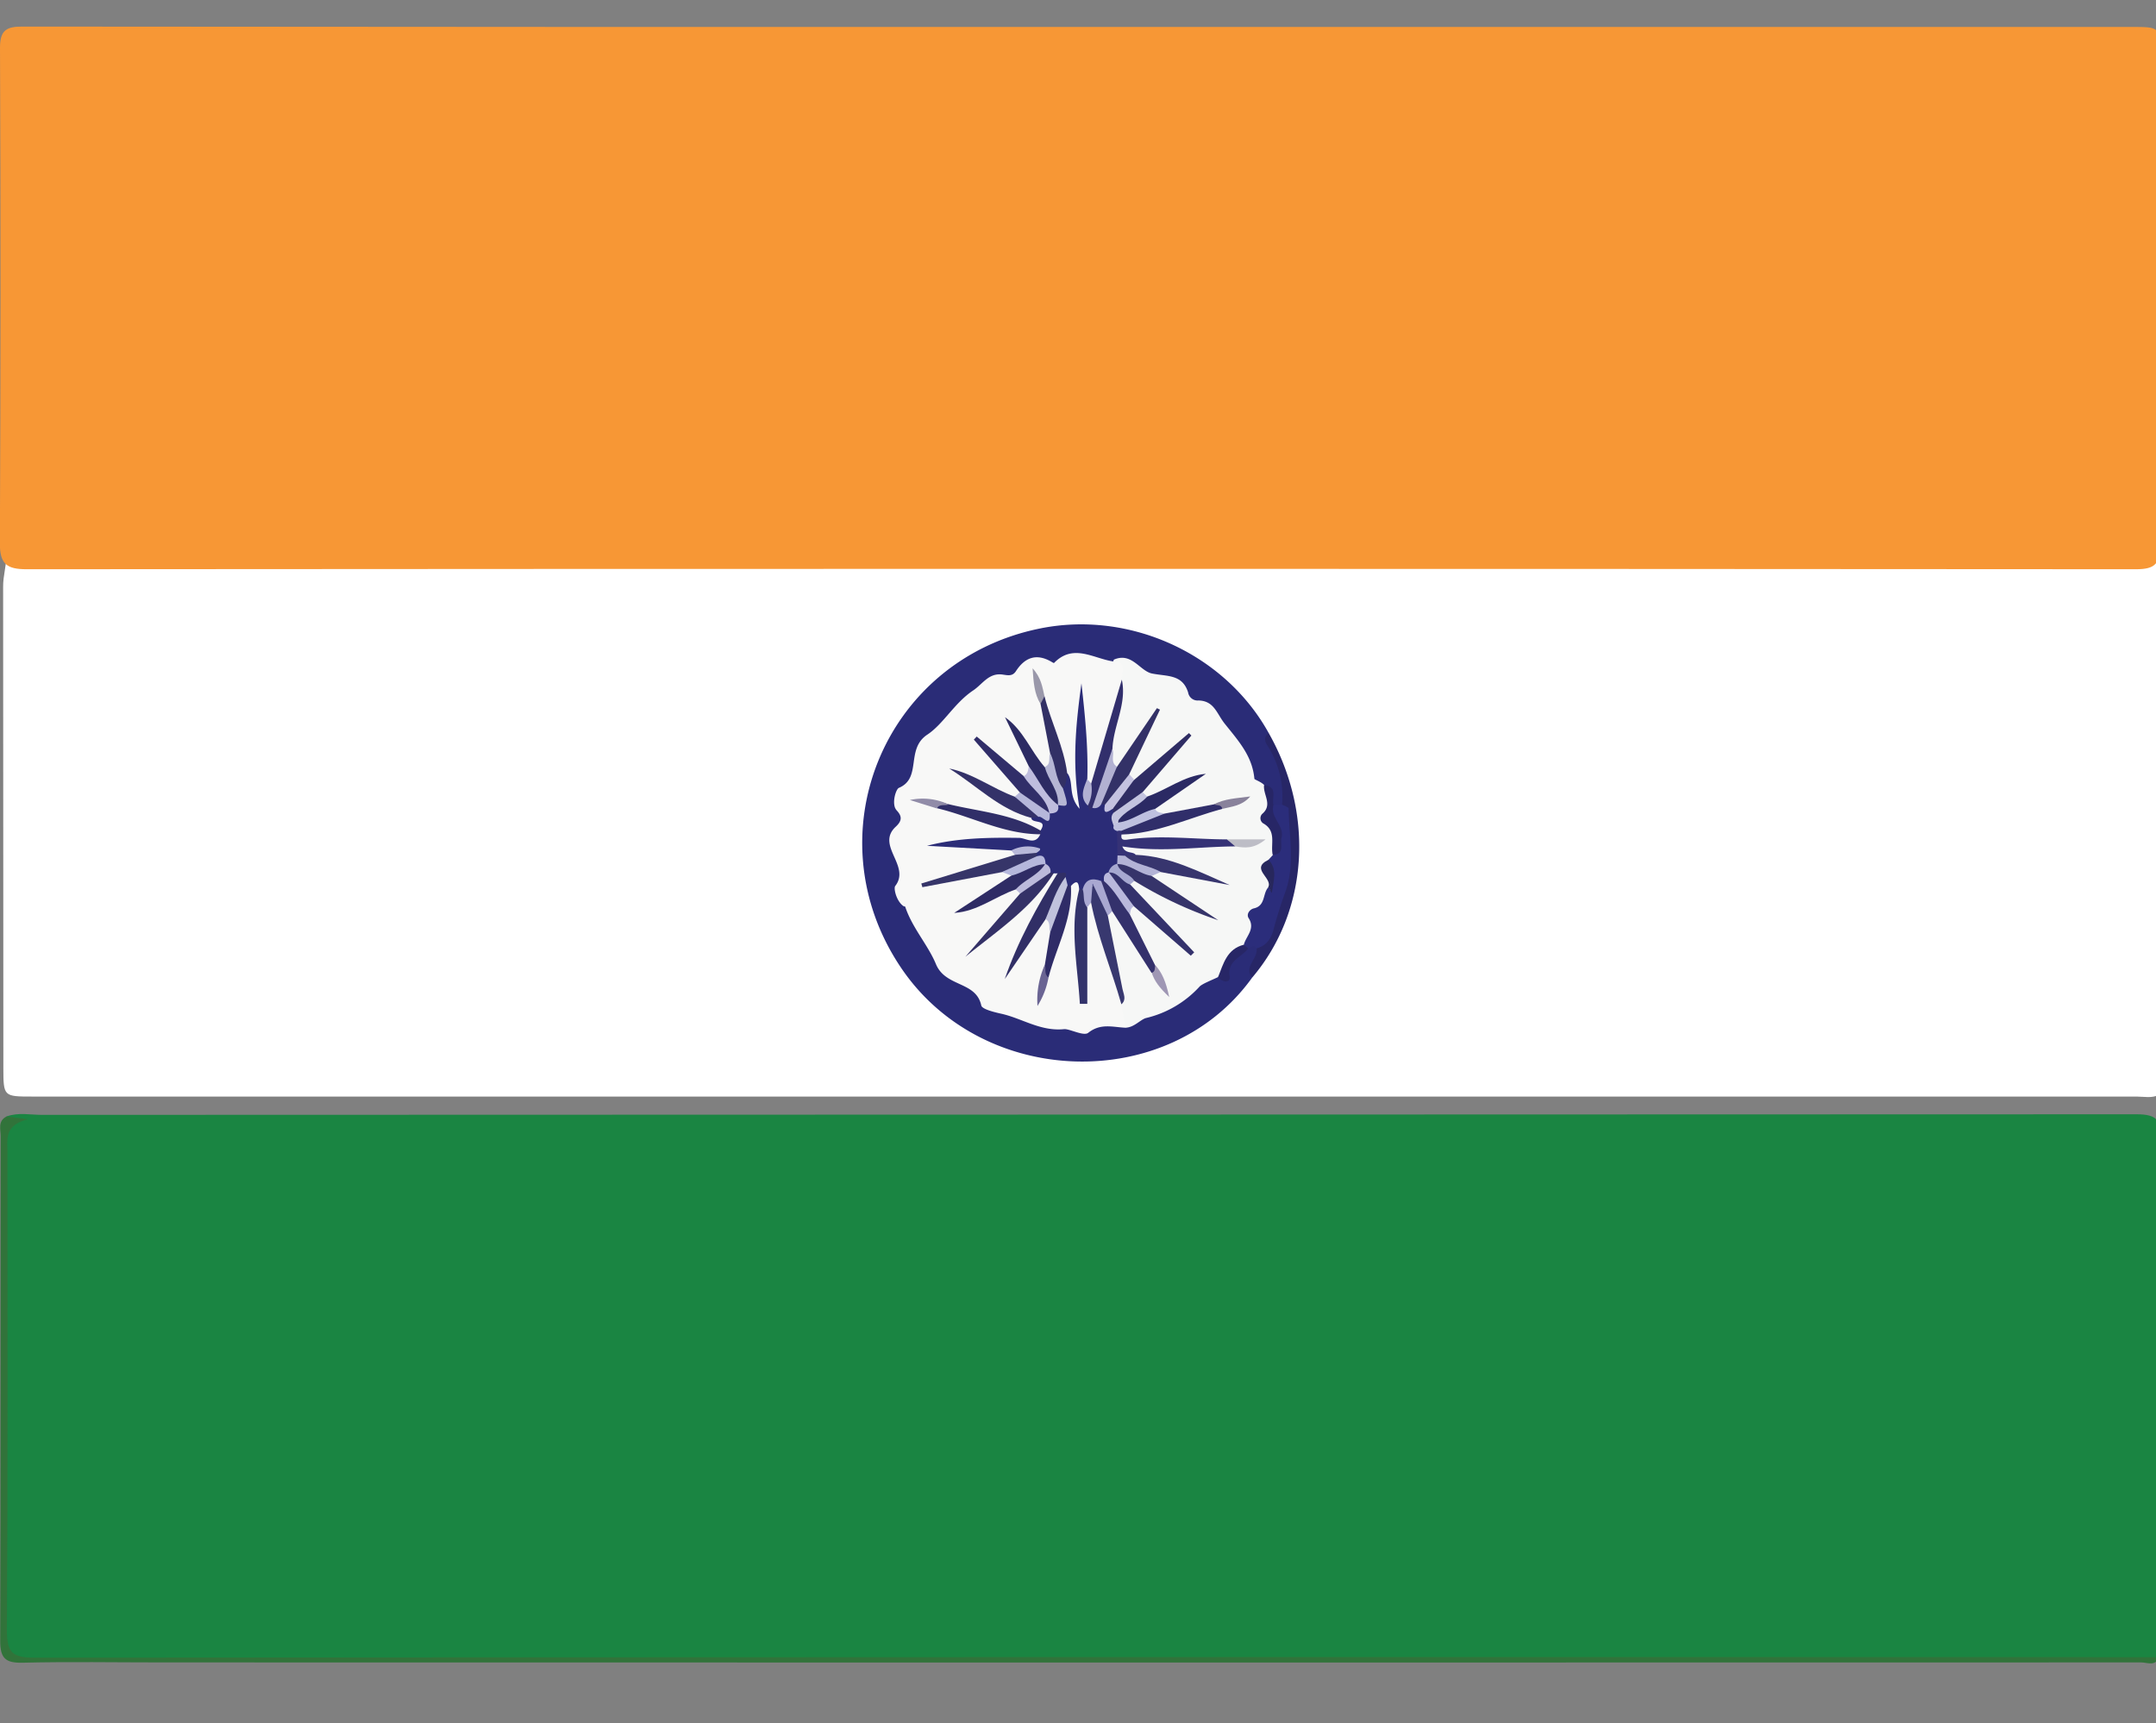 <svg id="Layer_1" data-name="Layer 1" xmlns="http://www.w3.org/2000/svg" viewBox="0 0 544.74 435.35"><rect x="0" y="0" width="544.74" height="435.35" fill="#808080" stroke="none"/><defs><style>.cls-1{fill:#fff;}.cls-2{fill:#1a8542;}.cls-3{fill:#f79735;}.cls-4{fill:#2a2c77;}.cls-5{fill:#31733a;}.cls-6{fill:#272666;}.cls-7{fill:#f8f8f7;}.cls-8{fill:#f6f7f6;}.cls-9{fill:#2b2d7b;}.cls-10{fill:#2b2c77;}.cls-11{fill:#322f6c;}.cls-12{fill:#38386f;}.cls-13{fill:#343167;}.cls-14{fill:#33336b;}.cls-15{fill:#312f66;}.cls-16{fill:#302e68;}.cls-17{fill:#363569;}.cls-18{fill:#312e69;}.cls-19{fill:#2f2c65;}.cls-20{fill:#343269;}.cls-21{fill:#2c2b63;}.cls-22{fill:#2f2c67;}.cls-23{fill:#323065;}.cls-24{fill:#a9a8d1;}.cls-25{fill:#b5b6d4;}.cls-26{fill:#bfbdde;}.cls-27{fill:#c0c2dc;}.cls-28{fill:#b5b7dc;}.cls-29{fill:#b6b7da;}.cls-30{fill:#bcbadb;}.cls-31{fill:#918ca8;}.cls-32{fill:#6a6493;}.cls-33{fill:#9a98aa;}.cls-34{fill:#b8b8d9;}.cls-35{fill:#b2b1d2;}.cls-36{fill:#353276;}.cls-37{fill:#36346a;}.cls-38{fill:#34326c;}.cls-39{fill:#333167;}.cls-40{fill:#2f2d64;}.cls-41{fill:#302e6a;}.cls-42{fill:#34316c;}.cls-43{fill:#37356e;}.cls-44{fill:#2b2a64;}.cls-45{fill:#bec0df;}.cls-46{fill:#b9b8dc;}.cls-47{fill:#c3c4df;}.cls-48{fill:#b3b3d6;}.cls-49{fill:#c4c2e0;}.cls-50{fill:#bdbdc6;}.cls-51{fill:#27275c;}.cls-52{fill:#89829b;}.cls-53{fill:#9f97b4;}.cls-54{fill:#a6a8d0;}</style></defs><title>country flags</title><path class="cls-1" d="M1.68,139.94c2.94-1.07,6-.38,9-.38q264.58-.06,529.16-.15c5.38,0,6.19,1.64,6.16,6.63-.25,41.21-.15,82.42-.17,123.64,0,2.3-.16,4.6-.25,6.9-1.85,1-3.84.49-5.76.49q-265.81,0-531.63,0c-7.3,0-7.33,0-7.34-7.31q0-60.72-.06-121.45C.76,145.46,1.65,142.77,1.68,139.94Z"/><path class="cls-2" d="M1.68,282.09c2.94-1.07,6-.39,9-.39q264.58-.06,529.16-.15c5.38,0,6.19,1.65,6.16,6.64-.25,41.21-.15,82.42-.17,123.63,0,2.3-.16,4.6-.25,6.9-1.85,1-3.84.5-5.76.5q-265.81,0-531.63,0c-7.3,0-7.33,0-7.34-7.31q0-60.74-.06-121.46C.76,287.6,1.65,284.91,1.68,282.09Z"/><path class="cls-3" d="M273.18,6.81h265.4c7.18,0,7.17,0,7.17,7.14,0,41.21-.11,82.43,0,123.64,0,4.74-1.07,6.25-6.09,6.24q-266.48-.19-532.94,0c-5,0-6.78-1.32-6.75-6.55Q.26,74.66,0,12c0-4.5,1.81-5.29,5.67-5.28Q139.41,6.85,273.18,6.81Z"/><path class="cls-4" d="M316.35,247.05C295.23,276.41,248,275,227.53,244.33c-22.19-33.16-4.39-77.08,34.61-85.4C285,154,309.38,165,320.56,185.23c-.67,3.46,2.35,5.5,3.25,8.39,1,3.23,2,6.31.51,9.61a2.2,2.2,0,0,1-2.18.64c-2.6-.87-.62-4.8-3.63-5.4-1.46-.32-3.45-1.09-3.33-2.28.72-7.08-7.34-9.14-8.37-15.18a3.8,3.8,0,0,0-3.1-2.67,8.13,8.13,0,0,1-5.42-3.93,3.9,3.9,0,0,0-2.47-1.93A30.15,30.15,0,0,1,285.14,168c-1.15-.72-2.4-.34-3.59.12a5.1,5.1,0,0,1-4.6-.44c-.77-.43-1.72-1.26-2.4-1-5.48,2-11.84-.51-16.93,3.29a6.13,6.13,0,0,1-3.41,1.34c-.88,0-2.13-.26-2.59.29-4,4.71-11.11,5.94-13.57,12.26a6.24,6.24,0,0,1-2.94,3.6,5.62,5.62,0,0,0-3.24,5.65,6.67,6.67,0,0,1-2.26,5.18c-1.72,1.78-2.47,3.85-1.47,6.32a4.11,4.11,0,0,1-.33,4.07,6.67,6.67,0,0,0-.06,8.39,3.33,3.33,0,0,1,.66,3c-1.39,3.62-.55,6.55,2.39,9,1,.86,1.07,2.19,1,3.46,0,1.45,0,3.25,1,4,4.59,3.26,5.46,10,11.53,11.87,2.34.71,2.75,4.45,4.82,4.69,5.77.66,10.24,4.5,16.23,5.23,6.41.77,12.53-.89,18.74-.08,3.85-1,6.72-4.55,11.15-4.13a3,3,0,0,0,2.52-1.76c1.82-4.17,5.74-4.83,9.42-5.94,1-.19,2.21-.17,2.33-1.57.26-3.28,2.81-4.52,5.15-6,1.16-.58,2.33-1.22,3.24.36C319.28,242.3,316.36,244.36,316.35,247.05Z"/><path class="cls-5" d="M1.68,282.09l5.37.72c-6.06,1.49-5.17,5.12-5.17,8.34,0,40.31.11,80.62-.13,120.93,0,5.44,1.42,6.76,6.79,6.76q268.5-.21,537-.12c-.93,2.42-3,1.33-4.55,1.33q-250,.06-500,0c-11.73,0-23.46-.21-35.18.07-4.32.11-5.77-1-5.76-5.52.15-42.47.06-84.93.12-127.4C.21,285.49-.68,283.26,1.68,282.09Z"/><path class="cls-6" d="M323.94,203.3a23.87,23.87,0,0,0-3.68-14.87c-.71-1.08-1-2.25.3-3.2,11.63,20.54,10,45.12-4.21,61.82-2.21-2.85,1.61-4.8,1.11-7.4C324.4,228.38,325.76,216.13,323.94,203.3Z"/><path class="cls-7" d="M284.39,259.68c-3.19-.13-6.28-1.22-9.43,1.28-1.17.94-4.75-1.06-6.11-.92-6,.6-10.63-2.75-15.92-3.91-2-.44-4.82-1.17-5-2.08-1.34-6.18-9-4.57-11.45-10.43-2-4.85-6-9.17-7.76-14.49,0-.11-.34-.1-.48-.2-1.79-1.28-2.5-4.48-2.06-5.05,4-5.13-5-10.24.15-15,1.52-1.41,1.65-2.55.33-4a2.74,2.74,0,0,1-.56-.88c-.62-1.87.37-4.65,1-4.92,5.91-2.49,1.64-9.79,7.2-13.46,4.06-2.68,6.84-8,11.59-11.17,2.44-1.64,3.93-4.52,7.48-4,1.26.18,2.43.48,3.3-.84C259,166,262,165,265.84,167.32c.15.09.43.24.47.2,4.86-5,9.95-1.13,14.95-.4,4.68-.84,3.5,2.24,3.19,4.75-1.42,7.67-4.58,14.84-6.48,22.37-.39,1.52-.79,3.11-2.31,4-1.06-.11-1.53-.86-1.9-1.73a128.16,128.16,0,0,1-.51-21.77c-.23-1.84-1.29-.77-.67-1.13.22-.14.38,0,.39.31.3,8.93-.2,17.88.57,26.8.11,1.27-.19,2.63-1.69,2.91s-2.06-1-2.44-2.23c-.48-1.52-.23-3.17-.8-4.67-1.49-6.83-3.49-13.53-5.44-20.23-.27-2.26-1.46-4.29-1.73-6.55.22,2.19,1.29,4.16,1.64,6.31a20.83,20.83,0,0,0,.55,2.06c1.16,4,2.59,7.87,2.91,12-.1,1.38-.3,2.72-1.52,3.63-2.54.73-3.39-1.34-4.38-2.87-1.6-2.47-3.08-5-4.49-7.65,1.41,3.55,4.57,6.32,4.72,10.44a2.7,2.7,0,0,1-1.58,2.41c-4.64-.5-7-4-9.42-6.78,1.76,4,7.44,5.58,8.39,10.8a2.19,2.19,0,0,1-1.48,1.57c-5.5-.05-9.13-4.18-13.77-6.12-.54-.52-.33.89-.19.2,6.39,2.92,11.93,7.45,18.59,9.88.9,1.3,4.94,1.6,1.4,4.33-7.53-2.25-15.2-4-22.74-6.12-2.93-1.1-6.19-1.11-8.1-2.17,1.22.15,3.18,1.34,5.47,1.47,7.56,2.24,15.19,4.23,22.79,6.32,1.11.3,2.52.18,3,1.64-3.72,3.52-8.25,1.84-12.45,1.8-5-.06-9.92-.57-14.82.48-.64.53.56.81.05.31,6.33-2,12.67-1,19,0a2.85,2.85,0,0,1,1.86,1.69c-4.22,4.32-10.23,4-15.4,5.88-2.21.81-4.67.87-6.78,2-.62.39.52.73.05.2-.24-.27-.23-.47.05-.52,6.21-1.11,12.08-3.82,18.49-4a3,3,0,0,1,2.55,1.64c-2.89,5.21-8.34,6.64-12.4,9.11,4.37-.91,7.85-5.7,13.2-6a2.21,2.21,0,0,1,1.57,1.49c-1.95,6.23-7.66,9.31-10.7,13.09,6.25-5,12-12.29,18.71-18.49a1.81,1.81,0,0,1,1.38.45c.81,1.76-.14,3.15-1.09,4.39-5,6.48-8,14.09-12.09,20.47,3.76-3.83,3.74-11.11,10.32-13.47,1.43.74,1.59,2.1,1.75,3.48.19,2.8-1.23,5.28-1.62,8-1.12,2.92-1.15,6.17-2.17,8.15.16-1.21,1.29-3.11,1.43-5.31,1.91-7.6,4.46-15,6-22.73,2.39-1.93,3.17-.63,3.45,1.71a193,193,0,0,0-.18,27.52c.3.7,1.1-.33.49,0-.26.16-.42.07-.45-.27a117.73,117.73,0,0,1,.27-23,2.42,2.42,0,0,1,1.82-1.8c4.19,7.14,5.67,15.24,8.08,23,.26.82.35,1.71.64,2.53C284.66,255.37,286.13,257.5,284.39,259.68Z"/><path class="cls-8" d="M283.45,171.72c-.15-1.81,1.52-4.48-2.19-4.6.08-.16.11-.41.23-.47,4.49-1.91,6.53,2.92,9.59,3.53,3.85.77,7.68.15,9.12,4.81a2.41,2.41,0,0,0,2.6,2c4,.09,4.61,3.32,6.63,5.85,3.46,4.34,7,8.17,7.51,13.95,0,.18,1.79.78,2.5,1.6,1.15,2.59,3.36,14.79,3.13,17.24a7.66,7.66,0,0,1-1.05,1.95c-2.29,2.37,1,4.9-.18,7.3-3.07,4.21-4,9.38-6.25,14-3.47,1.73-4.65,5.56-7.33,8-1.62.79-4.05,1.71-4.7,2.43a26.57,26.57,0,0,1-13.5,7.92c-1.41.38-3,2.39-5.17,2.44-.35-2-.71-3.94-1.06-5.92,0-5.4-2.3-10.31-3.47-15.46-.51-2.25-1.36-4.41-.74-6.76a2.6,2.6,0,0,1,1.56-1.79c3.93,1.62,4.93,5.64,7,8.73,1.48,2.15,2.77,4.44,4,6.73a4.37,4.37,0,0,0,1.55,2.21c-1.28-1.16-1.41-2.48-2.08-3.51-2.49-4.14-5.43-8-6.61-12.85a2.51,2.51,0,0,1,1.42-2.53c4-.09,5.28,3.71,7.82,5.7a23.66,23.66,0,0,1,3.93,3.32,67.07,67.07,0,0,1-12.65-14,1.58,1.58,0,0,1,1.39-1.51c6.36,2.23,11.92,6,17.25,8.74-3.87-3.21-10.35-4.12-13.26-9.82a3,3,0,0,1,2.56-1.7c5.61-.08,10.66,2.6,16.56,3.43-8.32-1.67-15.84-4.7-23.82-5.82-1.1-.54-2.72-1.1-2.45-2.36.35-1.58,2.21-1.53,3.55-1.46,8,.38,16-.32,24.05-.07,1.39,0,2.79,0,4.18,0-2.13,0-4.26,0-6.4,0-7.73-.21-15.44.51-23.16,0-1.16-.07-2.57.5-2.69-1.44.69-2.17,2.71-1.83,4.31-2.32,6.86-2.09,14-3.25,20.75-5.68a27.05,27.05,0,0,0,7.58-2.06,43.9,43.9,0,0,0-4.26,1.4c-1.65.59-3.5.29-5,1.25-4,1-7.82,2.58-12,2.57a3.43,3.43,0,0,1-2.7-1.55c-.37-3.26,2.58-3.85,4.4-5.23s4.07-2,6-3.69c.34-.24-.75-.52-.2-.07.12.1.05.29-.27.44-3.9,1.86-7.1,5.23-11.79,5.35a2.19,2.19,0,0,1-1.55-1.51c1.5-5.63,6.6-8.31,9.51-11.92-3.58,2.47-6,7.49-11.3,9a2.21,2.21,0,0,1-1.6-1.46c0-5.46,4.15-9.08,5.67-13.1-3,3.09-3.17,9.31-9,11-1.58-1.1-1.53-2.79-1.64-4.43C280.19,183.43,283.45,177.91,283.45,171.72Z"/><path class="cls-9" d="M320.5,217.25l1.12-1.23c1.82-2.38,1.58-4.91.24-7.32-1-1.84-1.56-3.51-.07-5.3l2.15-.1c.58.33,1.65.66,1.65,1,.1,7.09,1.67,14.23-.89,21.23-1.13,3.09-2.1,6.24-2.95,9.41-.64,2.38-1.86,4.05-4.29,4.7-.67-1.23-1.39-.15-2.09,0a1.91,1.91,0,0,1-1.11-.9c.54-2.21,3-4,1.22-6.76-.63-1,.27-2.22,1.33-2.46,3-.66,2.17-3.75,3.65-5.32.14.11.4.21.4.32,0,.54.48.66.49.34C321.4,222.27,320.13,219.86,320.5,217.25Z"/><path class="cls-6" d="M321.79,203.4c-1,3.17,2.8,5.15,2,8.28-.39,1.64.94,4.12-2.22,4.34-.62-2.69,1.08-6.06-2.44-8a1.56,1.56,0,0,1-.24-2.35c2.79-2.33.16-4.9.5-7.31C323,198.78,321.24,201.62,321.79,203.4Z"/><path class="cls-6" d="M314.26,238.71l1.11.9c-1.59,2.32-5.36,3-4.68,7.17.27,1.62-1.82,1.55-2.93.11C309.11,243.51,310,239.78,314.26,238.71Z"/><path class="cls-10" d="M255.49,214.89l-21.27-1.18c7.69-2,15.45-2.11,23.25-2,1.72,0,4.07,2,5.38-.92-.24-.22-.31-.44-.22-.64s.18-.3.27-.3c2-3.08-2.3-1.59-2.31-3.2a1.92,1.92,0,0,1,1-.79c.95-.3,2-.06,2.92-.52.31-.23.62-.44.92-.67.43-.39.84-.77,1.25-1.18s.56-.6.82-.91c.6-1.35-.11-2.79.37-4.13.36-1.17.6-2.41,1.81-3.09,1.72,2.26.06,5.57,3.09,9-2-11.5-.91-21.59.47-31.7.88,8,1.74,16.07,1.48,24.18-.32,2,.5,3.9.64,5.84.24.37-.19,1.18.75,1.06a8,8,0,0,1,2.14-.8,2.2,2.2,0,0,1,1.14.34,6.49,6.49,0,0,0,2.08,1.14,2.31,2.31,0,0,1,.35,1.24,2.26,2.26,0,0,0,.47,2.83,4,4,0,0,1,.64,2,26.75,26.75,0,0,0,.17,4.9,4,4,0,0,1,.06,2.06,4.22,4.22,0,0,1-.58,1.21c-.41.49-.86.94-1.29,1.42l-.74,1a6.06,6.06,0,0,1-1.57,1.95,5.26,5.26,0,0,1-1.29.3A8.25,8.25,0,0,0,274,225a1.36,1.36,0,0,1-1.32-.16c-.13-1.52-.34-2.86-2.08-1a1.09,1.09,0,0,1-1.21.06,2.54,2.54,0,0,1-.61-1.72c-.11-.9-.92-1.11-1.53-1.51a6.31,6.31,0,0,1-1,0,1.09,1.09,0,0,1-1.18.15,6,6,0,0,1-1.17-1.49c-.22-.33-.43-.68-.65-1-.45-.62-1-1.19-1.49-1.79a9.68,9.68,0,0,0-.7-1A31.91,31.91,0,0,0,255.49,214.89Z"/><path class="cls-11" d="M276,204.11l-.64.71-.53-1.32a7.21,7.21,0,0,1,.88-5.55q3.87-13.11,7.73-26.22c1.34,6.12-2.14,11.6-2.37,17.52C280.46,194.56,280.94,200.26,276,204.11Z"/><path class="cls-12" d="M279.9,231.36c1.24,6.18,2.46,12.36,3.71,18.53.27,1.33,1.09,2.68-.28,3.87-2.43-8.61-5.94-16.89-7.66-25.71-1.07-1.64-1.51-3.62.61-4.28,1.71-.53,2.26,1.66,2.93,3S279.64,229.84,279.9,231.36Z"/><path class="cls-13" d="M265.42,220.47a2.94,2.94,0,0,1,.84.12c-5.61,8.9-14.32,14.64-22.35,21.16l13.85-16C259.37,222.65,261.38,220.09,265.42,220.47Z"/><path class="cls-14" d="M272.66,224.79a6.86,6.86,0,0,1,.9-.09c1.93,1.12.4,3.13,1.16,4.55v24.39h-1.88C272.28,244,270.17,234.46,272.66,224.79Z"/><path class="cls-15" d="M267.23,220.64c2.32-.26,2.32-.26,2,1-1,3.87-1.7,7.9-5.07,10.65l-10.3,15.1C257.18,237.77,262,229.08,267.23,220.64Z"/><path class="cls-16" d="M262.9,209.86a2.13,2.13,0,0,1,0,.94c-9.28,0-17.42-4.51-26.18-6.59.35-2.42,1.85-1.13,3-1C247.53,205.09,255.74,205.64,262.9,209.86Z"/><path class="cls-17" d="M261.9,215.48a8.46,8.46,0,0,1,.1.88c-1.68,4.14-5.72,3-8.85,4l-20.1,3.81-.27-.93L256.43,216A5.87,5.87,0,0,1,261.9,215.48Z"/><path class="cls-18" d="M257.66,200.2l-11.61-13.32.73-.78,11.87,10c4,1.91,7.09,4.39,6.5,9.43l.09-.09C261.41,205.58,259.29,203.25,257.66,200.2Z"/><path class="cls-19" d="M256.64,224.73c-5.24,1.8-9.67,5.59-15.56,5.94l14.46-9.44c2.49-2.13,5-4.11,8.63-2.87l-.08-.09C263.17,222.23,259.56,223.09,256.64,224.73Z"/><path class="cls-20" d="M262.39,206.41l-1.8.25c-8.13-2.12-13.87-8.23-20.76-12.48,6,1.21,10.92,5.07,16.58,7.13C259,202.32,261.64,203.25,262.39,206.41Z"/><path class="cls-21" d="M259.92,193.6l-6-12.39c4.61,3.19,6.48,8.55,10,12.57,2.95,2.58,4.53,5.63,3.29,9.64h.06C262.69,201.79,261.3,197.7,259.92,193.6Z"/><path class="cls-22" d="M269.74,223.69a3.4,3.4,0,0,1,.84.11c.49,8.31-3.68,15.47-5.66,23.17-2.18-.54-1.13-2-.92-3.22.45-2.73.89-5.45,1.34-8.17C266,231.33,266,226.82,269.74,223.69Z"/><path class="cls-23" d="M269.64,195.37c-.24,1.31-.05,2.73-1.08,3.81-3.89-1.92-2.21-5.88-3.24-8.85l-2.41-12.46c-.2-.92-1-2.14,1-1.94C265.55,182.49,268.76,188.59,269.64,195.37Z"/><path class="cls-24" d="M274.72,229.25c-1.24-1.3-.66-3.06-1.16-4.55.71-2.65,2.46-2.93,4.71-2.07,2.2,2.07,3.78,4.36,2.76,7.6l-1.13,1.13-3.84-8.11c-.18,2.23-.29,3.51-.39,4.8Z"/><path class="cls-25" d="M265.32,190.33c1.51,2.79,1.17,6.26,3.24,8.84,1.46,4.69,1.46,4.69-1.27,4.25.36-3.71-2.54-6.3-3.29-9.64C265.66,193.09,264.83,191.46,265.32,190.33Z"/><path class="cls-26" d="M259.92,193.6c2.48,3.27,4,7.25,7.43,9.81.35,1.83-.82,2.1-2.2,2.14-.74-4.13-4.54-6.15-6.5-9.43C259.72,195.6,259.77,194.58,259.92,193.6Z"/><path class="cls-27" d="M269.74,223.69q-2.21,5.94-4.4,11.89c-.44-1.1.24-2.59-1.18-3.34,1.57-3.6,2.62-7.46,5.07-10.65Z"/><path class="cls-28" d="M264.17,218.36c-3.19,0-5.64,2.25-8.63,2.87l-2.39-.89,8.85-4C263.85,215.8,264.11,217,264.17,218.36Z"/><path class="cls-29" d="M262.39,206.41l-6-5.1,1.25-1.11,7.58,5.26C265.54,209.56,263.27,205.9,262.39,206.41Z"/><path class="cls-30" d="M256.64,224.73c2.2-2.47,5.64-3.52,7.45-6.46a2,2,0,0,1,1.33,2.2l-7.66,5.31Z"/><path class="cls-31" d="M239.68,203.26c-1,.4-2.27-.22-3,1l-6.79-2.12A15.29,15.29,0,0,1,239.68,203.26Z"/><path class="cls-32" d="M264,243.75c.33,1.06-.25,2.39.92,3.22a20.53,20.53,0,0,1-2.79,7.22A21.72,21.72,0,0,1,264,243.75Z"/><path class="cls-33" d="M263.9,175.93l-1,1.94c-1.59-2.58-1.76-5.46-2-9C263.06,171.21,263.38,173.62,263.9,175.93Z"/><path class="cls-34" d="M261.9,215.48l-5.47.51-.94-1.1a9.11,9.11,0,0,1,7.3-.48.83.83,0,0,1-.1.48A6.76,6.76,0,0,1,261.9,215.48Z"/><path class="cls-35" d="M275.72,198a8.76,8.76,0,0,1-.88,5.55c-2.18-2.18-1-4.44-.16-6.69Z"/><path class="cls-36" d="M282.32,216.17c0-2.06-.05-4.13-.07-6.19a1,1,0,0,1,1.2-.33.86.86,0,0,1-.08,1.21c-.21,1.21.29,1.45,1.44,1.29,8.4-1.23,16.81-.08,25.21-.06.59.7,2.52-.16,2.07,1.77-9.37.06-18.73,1.59-28.52,0,.79,2,2.62,1.17,3.39,2.13a2.73,2.73,0,0,1-2.25,1.18A3.74,3.74,0,0,1,282.32,216.17Z"/><path class="cls-37" d="M291,221.34l16.8,11.17a102.16,102.16,0,0,1-21.21-9.95c-2.13-.74-4.9-.85-4.29-4.32l-.07.11C286,216.8,288.66,218.63,291,221.34Z"/><path class="cls-38" d="M285.55,223.48l16.18,17.15-.86.85L286.5,229c-3.5-1.83-6.2-4.25-6.32-8.57l-.1,0C283.26,219,283.91,222.15,285.55,223.48Z"/><path class="cls-39" d="M279.13,203.33l-.88-.1a12.84,12.84,0,0,1,4-9.52l10.06-14.78.77.38q-3.89,8.16-7.76,16.31C284.64,199.31,283,202.22,279.13,203.33Z"/><path class="cls-40" d="M281.31,205.4c0-.35-.09-.7-.15-1,.23-3.6,2.81-5.48,5.4-7.35l13.84-11.82.62.62-12.34,14.34C287.15,203.19,285.09,205.49,281.31,205.4Z"/><path class="cls-41" d="M283.37,210.86c0-.31-.07-.62-.08-.93,2.29-4.85,7-3.63,10.93-4.35l12.49-2.34c1.09-.33,2.33-.94,2.12,1.14C300.37,206.64,292.35,210.64,283.37,210.86Z"/><path class="cls-42" d="M281,230.23l-2.76-7.6a3.64,3.64,0,0,1,.66,0c4.09,1.34,5.15,5,6.58,8.45q3.18,6.41,6.37,12.81c.61,1.06.86,2-.91,1.91Z"/><path class="cls-43" d="M284.26,216.23,287,216c8.56.33,16,4.29,23.69,7.63l-17.43-3.29C290.13,219.18,286.06,220.18,284.26,216.23Z"/><path class="cls-44" d="M289.86,201.27c5-1.71,9.24-5.25,14.82-5.75l-12.81,8.86c-2.84,2-5.66,4.06-9.43,3.65C282.77,203.42,286.86,202.94,289.86,201.27Z"/><path class="cls-35" d="M282.22,193.71l-4,9.52a1.89,1.89,0,0,1-2.24.88l5.07-14.86C281.68,190.68,280.4,192.59,282.22,193.71Z"/><path class="cls-45" d="M282.2,207.85c3.55-.25,6.29-2.75,9.67-3.47.44,1.06,1.51.9,2.35,1.2l-10.93,4.35-.52-.06-.52.11c-.61-.22-1.13-.5-.86-1.3A.94.94,0,0,1,282.2,207.85Z"/><path class="cls-46" d="M285.51,231.07c-2.25-2.77-3.78-6.11-6.58-8.45-.11-1-.05-2,1.25-2.19q3.17,4.29,6.32,8.57C285.59,229.42,285.64,230.29,285.51,231.07Z"/><path class="cls-47" d="M282.2,207.85l-.81.83c-.35-1.09-1-2.17-.08-3.28l7.37-5.25,1.18,1.12C287.62,203.83,284,204.77,282.2,207.85Z"/><path class="cls-48" d="M284.26,216.23c2.55,2.32,6.12,2.4,9,4.09l-2.22,1c-3.12-.42-5.52-3-8.77-3l.09-2.18Z"/><path class="cls-49" d="M286.56,197l-5.4,7.35c-1.28.85-2.52,1.62-2-1l6.16-7.71Z"/><path class="cls-50" d="M312.09,213.86,310,212.09h9.75C316.75,214.58,314.43,214.24,312.09,213.86Z"/><path class="cls-51" d="M320.5,217.25c2.37,2.39,1.22,5.39.92,8-.12,1-.54-.73-1-1.06C321.72,221.87,315.69,219.54,320.5,217.25Z"/><path class="cls-52" d="M308.83,204.38c-.26-1.22-1.41-.78-2.12-1.14,2.72-1.44,5.72-1.53,9.19-2C313.75,203.68,311.18,203.78,308.83,204.38Z"/><path class="cls-53" d="M291,245.79c1-.29.7-1.23.91-1.91,1.66,1.86,2.64,4,3.51,8.05C292.86,249.48,291.67,247.85,291,245.79Z"/><path class="cls-54" d="M285.55,223.48c-2.08-.54-3-3.24-5.47-3a2.87,2.87,0,0,1,2.22-2.23c.54,2.33,3.25,2.49,4.29,4.32Z"/></svg>